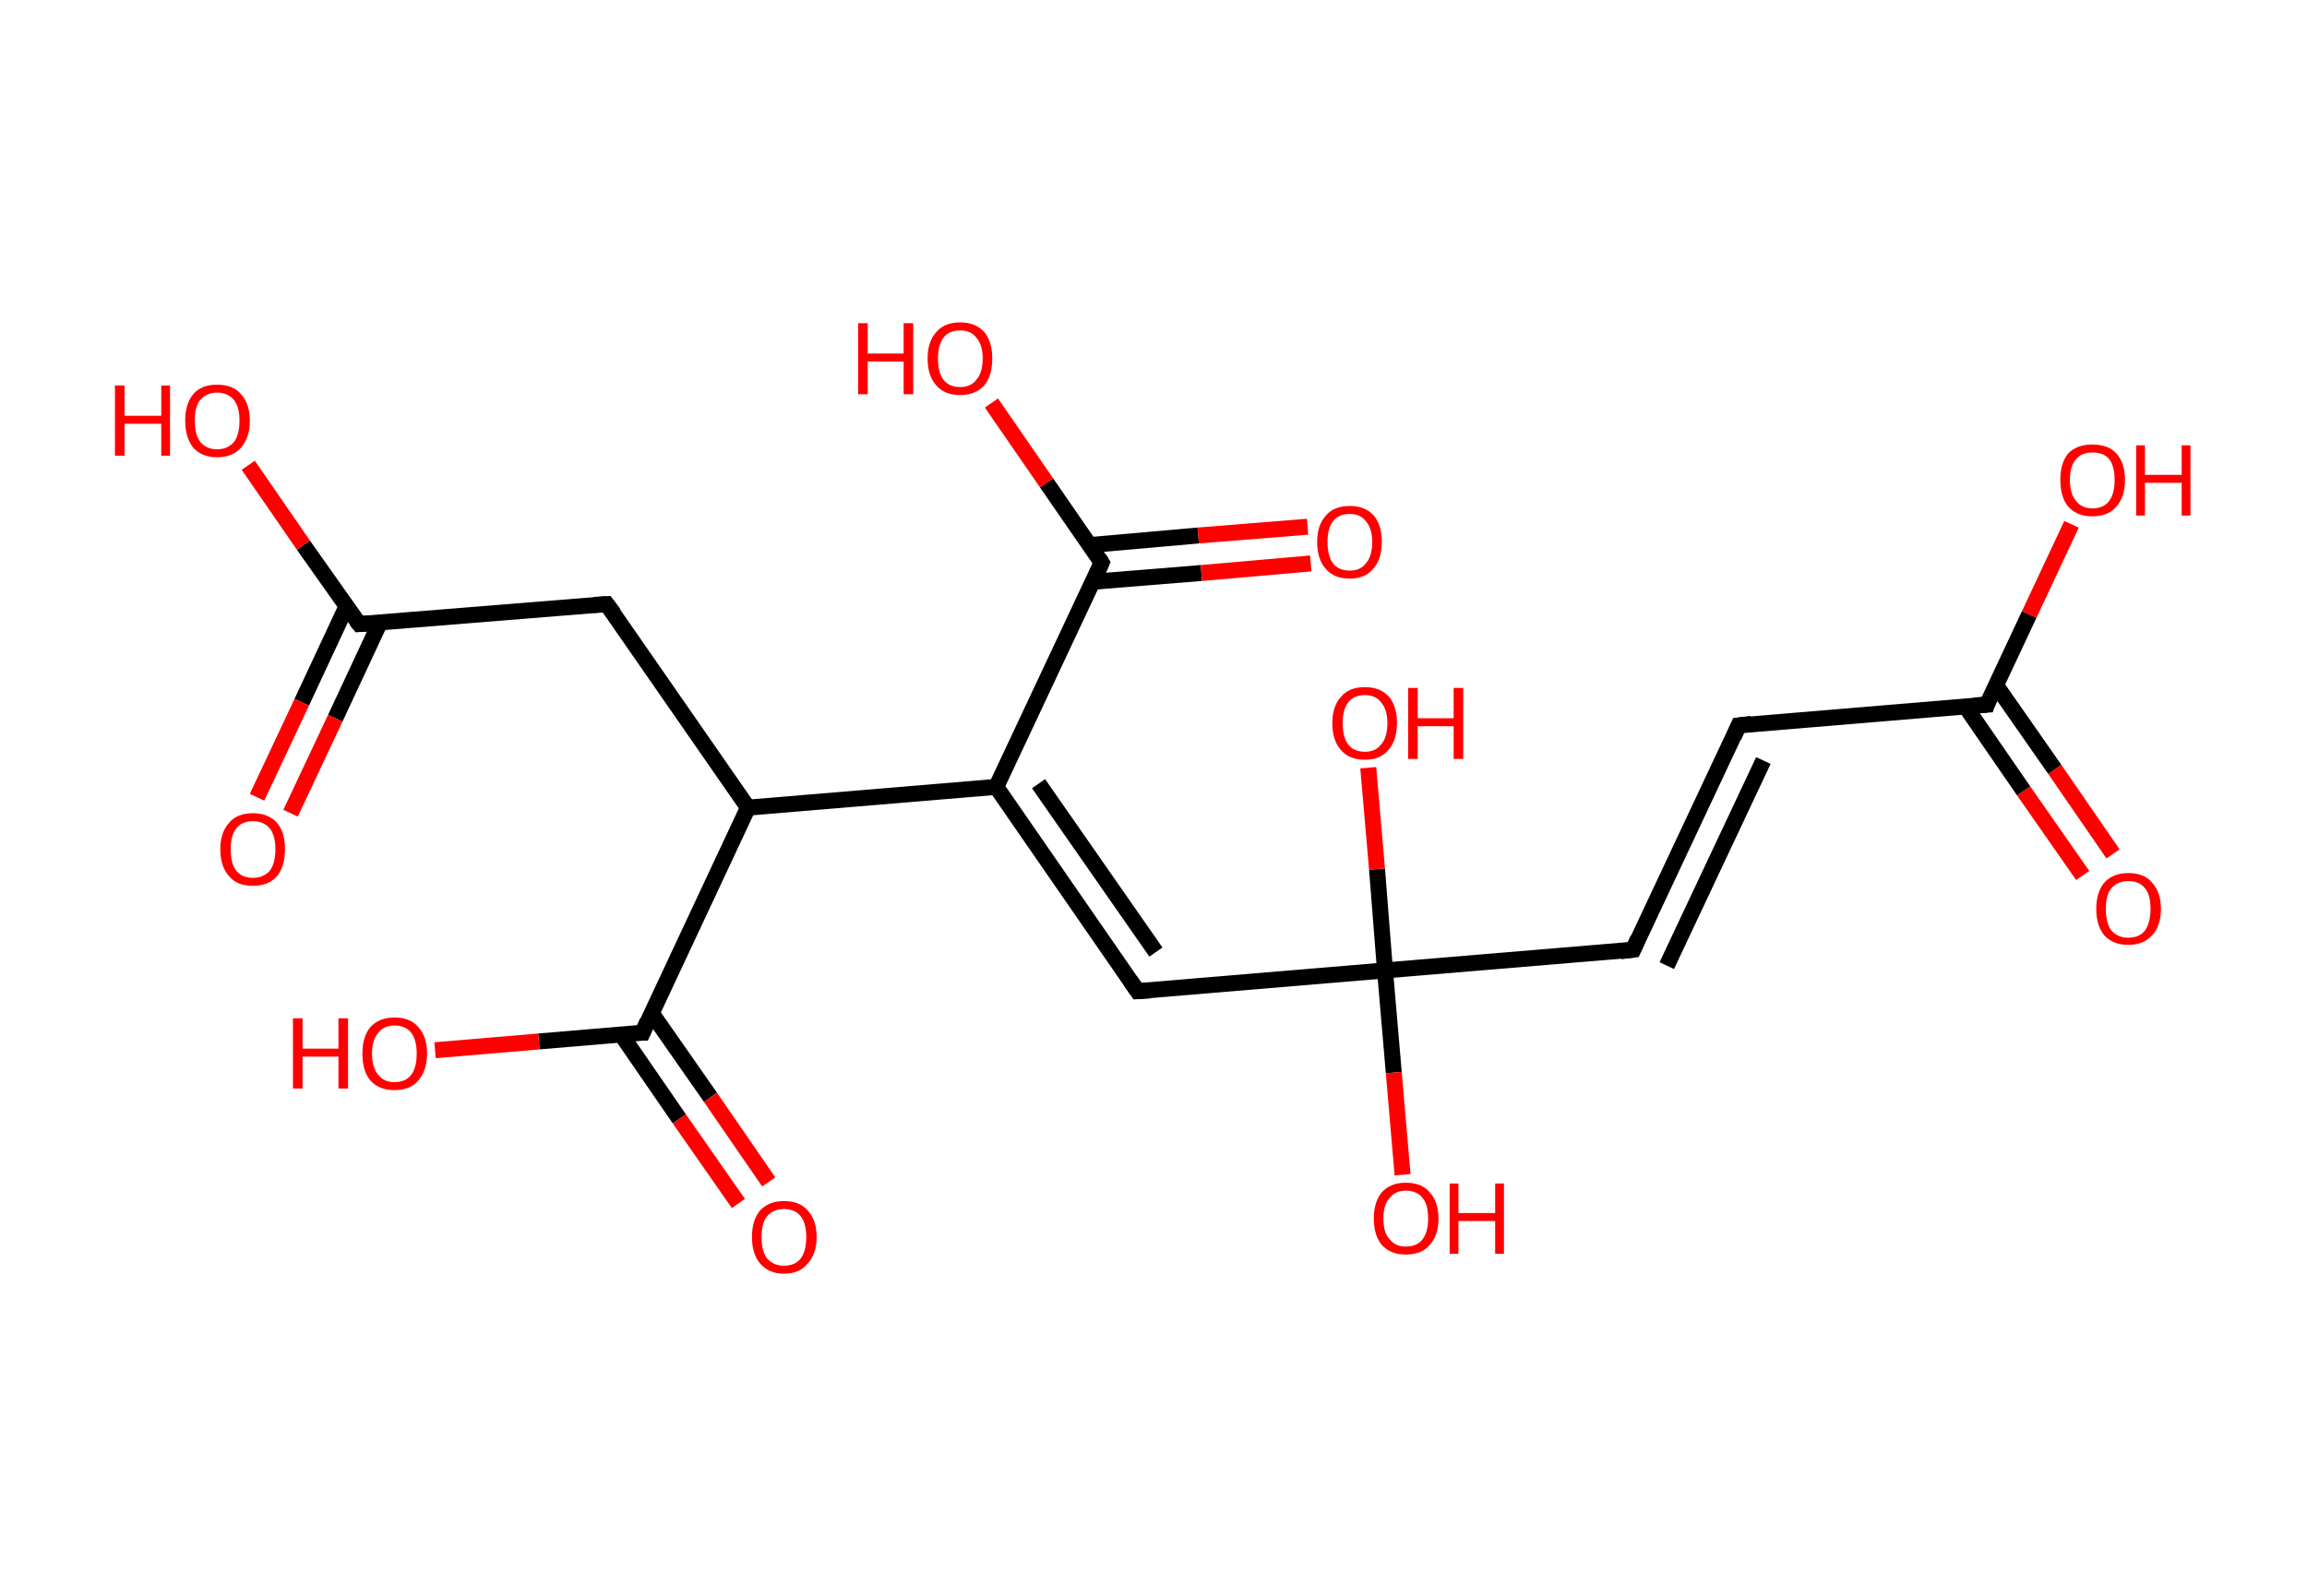 <?xml version='1.0' encoding='ASCII' standalone='yes'?>
<svg xmlns="http://www.w3.org/2000/svg" xmlns:rdkit="http://www.rdkit.org/xml" xmlns:xlink="http://www.w3.org/1999/xlink" version="1.1" baseProfile="full" xml:space="preserve" width="289px" height="200px" viewBox="0 0 289 200">
<!-- END OF HEADER -->
<rect style="opacity:1.0;fill:#FFFFFF;stroke:none" width="289.0" height="200.0" x="0.0" y="0.0"> </rect>
<path class="bond-0 atom-0 atom-1" d="M 260.9,109.7 L 253.5,99.1" style="fill:none;fill-rule:evenodd;stroke:#FF0000;stroke-width:2.0px;stroke-linecap:butt;stroke-linejoin:miter;stroke-opacity:1"/>
<path class="bond-0 atom-0 atom-1" d="M 253.5,99.1 L 246.2,88.5" style="fill:none;fill-rule:evenodd;stroke:#000000;stroke-width:2.0px;stroke-linecap:butt;stroke-linejoin:miter;stroke-opacity:1"/>
<path class="bond-0 atom-0 atom-1" d="M 264.7,107.0 L 257.4,96.4" style="fill:none;fill-rule:evenodd;stroke:#FF0000;stroke-width:2.0px;stroke-linecap:butt;stroke-linejoin:miter;stroke-opacity:1"/>
<path class="bond-0 atom-0 atom-1" d="M 257.4,96.4 L 250.0,85.8" style="fill:none;fill-rule:evenodd;stroke:#000000;stroke-width:2.0px;stroke-linecap:butt;stroke-linejoin:miter;stroke-opacity:1"/>
<path class="bond-1 atom-1 atom-2" d="M 248.9,88.3 L 254.2,77.0" style="fill:none;fill-rule:evenodd;stroke:#000000;stroke-width:2.0px;stroke-linecap:butt;stroke-linejoin:miter;stroke-opacity:1"/>
<path class="bond-1 atom-1 atom-2" d="M 254.2,77.0 L 259.5,65.7" style="fill:none;fill-rule:evenodd;stroke:#FF0000;stroke-width:2.0px;stroke-linecap:butt;stroke-linejoin:miter;stroke-opacity:1"/>
<path class="bond-2 atom-1 atom-3" d="M 248.9,88.3 L 217.8,90.9" style="fill:none;fill-rule:evenodd;stroke:#000000;stroke-width:2.0px;stroke-linecap:butt;stroke-linejoin:miter;stroke-opacity:1"/>
<path class="bond-3 atom-3 atom-4" d="M 217.8,90.9 L 204.6,119.0" style="fill:none;fill-rule:evenodd;stroke:#000000;stroke-width:2.0px;stroke-linecap:butt;stroke-linejoin:miter;stroke-opacity:1"/>
<path class="bond-3 atom-3 atom-4" d="M 220.9,95.3 L 208.8,121.0" style="fill:none;fill-rule:evenodd;stroke:#000000;stroke-width:2.0px;stroke-linecap:butt;stroke-linejoin:miter;stroke-opacity:1"/>
<path class="bond-4 atom-4 atom-5" d="M 204.6,119.0 L 173.5,121.6" style="fill:none;fill-rule:evenodd;stroke:#000000;stroke-width:2.0px;stroke-linecap:butt;stroke-linejoin:miter;stroke-opacity:1"/>
<path class="bond-5 atom-5 atom-6" d="M 173.5,121.6 L 174.6,134.4" style="fill:none;fill-rule:evenodd;stroke:#000000;stroke-width:2.0px;stroke-linecap:butt;stroke-linejoin:miter;stroke-opacity:1"/>
<path class="bond-5 atom-5 atom-6" d="M 174.6,134.4 L 175.7,147.2" style="fill:none;fill-rule:evenodd;stroke:#FF0000;stroke-width:2.0px;stroke-linecap:butt;stroke-linejoin:miter;stroke-opacity:1"/>
<path class="bond-6 atom-5 atom-7" d="M 173.5,121.6 L 172.5,108.9" style="fill:none;fill-rule:evenodd;stroke:#000000;stroke-width:2.0px;stroke-linecap:butt;stroke-linejoin:miter;stroke-opacity:1"/>
<path class="bond-6 atom-5 atom-7" d="M 172.5,108.9 L 171.4,96.2" style="fill:none;fill-rule:evenodd;stroke:#FF0000;stroke-width:2.0px;stroke-linecap:butt;stroke-linejoin:miter;stroke-opacity:1"/>
<path class="bond-7 atom-5 atom-8" d="M 173.5,121.6 L 142.5,124.2" style="fill:none;fill-rule:evenodd;stroke:#000000;stroke-width:2.0px;stroke-linecap:butt;stroke-linejoin:miter;stroke-opacity:1"/>
<path class="bond-8 atom-8 atom-9" d="M 142.5,124.2 L 124.8,98.6" style="fill:none;fill-rule:evenodd;stroke:#000000;stroke-width:2.0px;stroke-linecap:butt;stroke-linejoin:miter;stroke-opacity:1"/>
<path class="bond-8 atom-8 atom-9" d="M 144.8,119.3 L 130.1,98.2" style="fill:none;fill-rule:evenodd;stroke:#000000;stroke-width:2.0px;stroke-linecap:butt;stroke-linejoin:miter;stroke-opacity:1"/>
<path class="bond-9 atom-9 atom-10" d="M 124.8,98.6 L 138.0,70.5" style="fill:none;fill-rule:evenodd;stroke:#000000;stroke-width:2.0px;stroke-linecap:butt;stroke-linejoin:miter;stroke-opacity:1"/>
<path class="bond-10 atom-10 atom-11" d="M 136.9,72.9 L 150.5,71.8" style="fill:none;fill-rule:evenodd;stroke:#000000;stroke-width:2.0px;stroke-linecap:butt;stroke-linejoin:miter;stroke-opacity:1"/>
<path class="bond-10 atom-10 atom-11" d="M 150.5,71.8 L 164.2,70.6" style="fill:none;fill-rule:evenodd;stroke:#FF0000;stroke-width:2.0px;stroke-linecap:butt;stroke-linejoin:miter;stroke-opacity:1"/>
<path class="bond-10 atom-10 atom-11" d="M 136.5,68.3 L 150.1,67.1" style="fill:none;fill-rule:evenodd;stroke:#000000;stroke-width:2.0px;stroke-linecap:butt;stroke-linejoin:miter;stroke-opacity:1"/>
<path class="bond-10 atom-10 atom-11" d="M 150.1,67.1 L 163.8,66.0" style="fill:none;fill-rule:evenodd;stroke:#FF0000;stroke-width:2.0px;stroke-linecap:butt;stroke-linejoin:miter;stroke-opacity:1"/>
<path class="bond-11 atom-10 atom-12" d="M 138.0,70.5 L 131.1,60.5" style="fill:none;fill-rule:evenodd;stroke:#000000;stroke-width:2.0px;stroke-linecap:butt;stroke-linejoin:miter;stroke-opacity:1"/>
<path class="bond-11 atom-10 atom-12" d="M 131.1,60.5 L 124.2,50.5" style="fill:none;fill-rule:evenodd;stroke:#FF0000;stroke-width:2.0px;stroke-linecap:butt;stroke-linejoin:miter;stroke-opacity:1"/>
<path class="bond-12 atom-9 atom-13" d="M 124.8,98.6 L 93.7,101.2" style="fill:none;fill-rule:evenodd;stroke:#000000;stroke-width:2.0px;stroke-linecap:butt;stroke-linejoin:miter;stroke-opacity:1"/>
<path class="bond-13 atom-13 atom-14" d="M 93.7,101.2 L 76.0,75.7" style="fill:none;fill-rule:evenodd;stroke:#000000;stroke-width:2.0px;stroke-linecap:butt;stroke-linejoin:miter;stroke-opacity:1"/>
<path class="bond-14 atom-14 atom-15" d="M 76.0,75.7 L 45.0,78.2" style="fill:none;fill-rule:evenodd;stroke:#000000;stroke-width:2.0px;stroke-linecap:butt;stroke-linejoin:miter;stroke-opacity:1"/>
<path class="bond-15 atom-15 atom-16" d="M 43.4,76.0 L 37.8,88.0" style="fill:none;fill-rule:evenodd;stroke:#000000;stroke-width:2.0px;stroke-linecap:butt;stroke-linejoin:miter;stroke-opacity:1"/>
<path class="bond-15 atom-15 atom-16" d="M 37.8,88.0 L 32.2,99.9" style="fill:none;fill-rule:evenodd;stroke:#FF0000;stroke-width:2.0px;stroke-linecap:butt;stroke-linejoin:miter;stroke-opacity:1"/>
<path class="bond-15 atom-15 atom-16" d="M 47.6,78.0 L 42.0,90.0" style="fill:none;fill-rule:evenodd;stroke:#000000;stroke-width:2.0px;stroke-linecap:butt;stroke-linejoin:miter;stroke-opacity:1"/>
<path class="bond-15 atom-15 atom-16" d="M 42.0,90.0 L 36.4,101.9" style="fill:none;fill-rule:evenodd;stroke:#FF0000;stroke-width:2.0px;stroke-linecap:butt;stroke-linejoin:miter;stroke-opacity:1"/>
<path class="bond-16 atom-15 atom-17" d="M 45.0,78.2 L 38.0,68.3" style="fill:none;fill-rule:evenodd;stroke:#000000;stroke-width:2.0px;stroke-linecap:butt;stroke-linejoin:miter;stroke-opacity:1"/>
<path class="bond-16 atom-15 atom-17" d="M 38.0,68.3 L 31.1,58.3" style="fill:none;fill-rule:evenodd;stroke:#FF0000;stroke-width:2.0px;stroke-linecap:butt;stroke-linejoin:miter;stroke-opacity:1"/>
<path class="bond-17 atom-13 atom-18" d="M 93.7,101.2 L 80.5,129.4" style="fill:none;fill-rule:evenodd;stroke:#000000;stroke-width:2.0px;stroke-linecap:butt;stroke-linejoin:miter;stroke-opacity:1"/>
<path class="bond-18 atom-18 atom-19" d="M 77.8,129.6 L 85.1,140.2" style="fill:none;fill-rule:evenodd;stroke:#000000;stroke-width:2.0px;stroke-linecap:butt;stroke-linejoin:miter;stroke-opacity:1"/>
<path class="bond-18 atom-18 atom-19" d="M 85.1,140.2 L 92.5,150.8" style="fill:none;fill-rule:evenodd;stroke:#FF0000;stroke-width:2.0px;stroke-linecap:butt;stroke-linejoin:miter;stroke-opacity:1"/>
<path class="bond-18 atom-18 atom-19" d="M 81.6,126.9 L 89.0,137.5" style="fill:none;fill-rule:evenodd;stroke:#000000;stroke-width:2.0px;stroke-linecap:butt;stroke-linejoin:miter;stroke-opacity:1"/>
<path class="bond-18 atom-18 atom-19" d="M 89.0,137.5 L 96.3,148.1" style="fill:none;fill-rule:evenodd;stroke:#FF0000;stroke-width:2.0px;stroke-linecap:butt;stroke-linejoin:miter;stroke-opacity:1"/>
<path class="bond-19 atom-18 atom-20" d="M 80.5,129.4 L 67.5,130.5" style="fill:none;fill-rule:evenodd;stroke:#000000;stroke-width:2.0px;stroke-linecap:butt;stroke-linejoin:miter;stroke-opacity:1"/>
<path class="bond-19 atom-18 atom-20" d="M 67.5,130.5 L 54.5,131.6" style="fill:none;fill-rule:evenodd;stroke:#FF0000;stroke-width:2.0px;stroke-linecap:butt;stroke-linejoin:miter;stroke-opacity:1"/>
<path d="M 249.1,87.7 L 248.9,88.3 L 247.3,88.4" style="fill:none;stroke:#000000;stroke-width:2.0px;stroke-linecap:butt;stroke-linejoin:miter;stroke-opacity:1;"/>
<path d="M 219.4,90.7 L 217.8,90.9 L 217.2,92.3" style="fill:none;stroke:#000000;stroke-width:2.0px;stroke-linecap:butt;stroke-linejoin:miter;stroke-opacity:1;"/>
<path d="M 205.2,117.6 L 204.6,119.0 L 203.0,119.2" style="fill:none;stroke:#000000;stroke-width:2.0px;stroke-linecap:butt;stroke-linejoin:miter;stroke-opacity:1;"/>
<path d="M 144.1,124.1 L 142.5,124.2 L 141.6,122.9" style="fill:none;stroke:#000000;stroke-width:2.0px;stroke-linecap:butt;stroke-linejoin:miter;stroke-opacity:1;"/>
<path d="M 137.4,71.9 L 138.0,70.5 L 137.7,70.0" style="fill:none;stroke:#000000;stroke-width:2.0px;stroke-linecap:butt;stroke-linejoin:miter;stroke-opacity:1;"/>
<path d="M 76.9,76.9 L 76.0,75.7 L 74.4,75.8" style="fill:none;stroke:#000000;stroke-width:2.0px;stroke-linecap:butt;stroke-linejoin:miter;stroke-opacity:1;"/>
<path d="M 46.5,78.1 L 45.0,78.2 L 44.6,77.7" style="fill:none;stroke:#000000;stroke-width:2.0px;stroke-linecap:butt;stroke-linejoin:miter;stroke-opacity:1;"/>
<path d="M 81.1,128.0 L 80.5,129.4 L 79.8,129.4" style="fill:none;stroke:#000000;stroke-width:2.0px;stroke-linecap:butt;stroke-linejoin:miter;stroke-opacity:1;"/>
<path class="atom-0" d="M 262.6 113.9 Q 262.6 111.8, 263.6 110.6 Q 264.7 109.4, 266.6 109.4 Q 268.6 109.4, 269.6 110.6 Q 270.7 111.8, 270.7 113.9 Q 270.7 116.0, 269.6 117.2 Q 268.5 118.4, 266.6 118.4 Q 264.7 118.4, 263.6 117.2 Q 262.6 116.0, 262.6 113.9 M 266.6 117.5 Q 268.0 117.5, 268.7 116.6 Q 269.4 115.6, 269.4 113.9 Q 269.4 112.1, 268.7 111.3 Q 268.0 110.4, 266.6 110.4 Q 265.3 110.4, 264.5 111.3 Q 263.8 112.1, 263.8 113.9 Q 263.8 115.7, 264.5 116.6 Q 265.3 117.5, 266.6 117.5 " fill="#FF0000"/>
<path class="atom-2" d="M 258.1 60.1 Q 258.1 58.0, 259.1 56.8 Q 260.2 55.7, 262.1 55.7 Q 264.1 55.7, 265.1 56.8 Q 266.2 58.0, 266.2 60.1 Q 266.2 62.3, 265.1 63.5 Q 264.1 64.7, 262.1 64.7 Q 260.2 64.7, 259.1 63.5 Q 258.1 62.3, 258.1 60.1 M 262.1 63.7 Q 263.5 63.7, 264.2 62.8 Q 264.9 61.9, 264.9 60.1 Q 264.9 58.4, 264.2 57.5 Q 263.5 56.7, 262.1 56.7 Q 260.8 56.7, 260.1 57.5 Q 259.3 58.4, 259.3 60.1 Q 259.3 61.9, 260.1 62.8 Q 260.8 63.7, 262.1 63.7 " fill="#FF0000"/>
<path class="atom-2" d="M 267.6 55.8 L 268.7 55.8 L 268.7 59.5 L 273.3 59.5 L 273.3 55.8 L 274.4 55.8 L 274.4 64.6 L 273.3 64.6 L 273.3 60.5 L 268.7 60.5 L 268.7 64.6 L 267.6 64.6 L 267.6 55.8 " fill="#FF0000"/>
<path class="atom-6" d="M 172.1 152.7 Q 172.1 150.6, 173.1 149.4 Q 174.2 148.2, 176.1 148.2 Q 178.1 148.2, 179.1 149.4 Q 180.2 150.6, 180.2 152.7 Q 180.2 154.8, 179.1 156.0 Q 178.1 157.2, 176.1 157.2 Q 174.2 157.2, 173.1 156.0 Q 172.1 154.8, 172.1 152.7 M 176.1 156.2 Q 177.5 156.2, 178.2 155.3 Q 178.9 154.4, 178.9 152.7 Q 178.9 150.9, 178.2 150.1 Q 177.5 149.2, 176.1 149.2 Q 174.8 149.2, 174.1 150.1 Q 173.3 150.9, 173.3 152.7 Q 173.3 154.5, 174.1 155.3 Q 174.8 156.2, 176.1 156.2 " fill="#FF0000"/>
<path class="atom-6" d="M 181.6 148.3 L 182.7 148.3 L 182.7 152.0 L 187.3 152.0 L 187.3 148.3 L 188.4 148.3 L 188.4 157.1 L 187.3 157.1 L 187.3 153.0 L 182.7 153.0 L 182.7 157.1 L 181.6 157.1 L 181.6 148.3 " fill="#FF0000"/>
<path class="atom-7" d="M 166.9 90.6 Q 166.9 88.5, 168.0 87.3 Q 169.0 86.1, 171.0 86.1 Q 172.9 86.1, 174.0 87.3 Q 175.0 88.5, 175.0 90.6 Q 175.0 92.8, 173.9 94.0 Q 172.9 95.2, 171.0 95.2 Q 169.0 95.2, 168.0 94.0 Q 166.9 92.8, 166.9 90.6 M 171.0 94.2 Q 172.3 94.2, 173.0 93.3 Q 173.8 92.4, 173.8 90.6 Q 173.8 88.9, 173.0 88.0 Q 172.3 87.1, 171.0 87.1 Q 169.6 87.1, 168.9 88.0 Q 168.2 88.9, 168.2 90.6 Q 168.2 92.4, 168.9 93.3 Q 169.6 94.2, 171.0 94.2 " fill="#FF0000"/>
<path class="atom-7" d="M 176.4 86.2 L 177.6 86.2 L 177.6 90.0 L 182.1 90.0 L 182.1 86.2 L 183.3 86.2 L 183.3 95.1 L 182.1 95.1 L 182.1 91.0 L 177.6 91.0 L 177.6 95.1 L 176.4 95.1 L 176.4 86.2 " fill="#FF0000"/>
<path class="atom-11" d="M 165.0 67.9 Q 165.0 65.8, 166.1 64.6 Q 167.1 63.4, 169.1 63.4 Q 171.0 63.4, 172.1 64.6 Q 173.1 65.8, 173.1 67.9 Q 173.1 70.1, 172.0 71.3 Q 171.0 72.5, 169.1 72.5 Q 167.1 72.5, 166.1 71.3 Q 165.0 70.1, 165.0 67.9 M 169.1 71.5 Q 170.4 71.5, 171.1 70.6 Q 171.9 69.7, 171.9 67.9 Q 171.9 66.2, 171.1 65.3 Q 170.4 64.4, 169.1 64.4 Q 167.7 64.4, 167.0 65.3 Q 166.3 66.2, 166.3 67.9 Q 166.3 69.7, 167.0 70.6 Q 167.7 71.5, 169.1 71.5 " fill="#FF0000"/>
<path class="atom-12" d="M 107.5 40.5 L 108.7 40.5 L 108.7 44.3 L 113.2 44.3 L 113.2 40.5 L 114.4 40.5 L 114.4 49.4 L 113.2 49.4 L 113.2 45.3 L 108.7 45.3 L 108.7 49.4 L 107.5 49.4 L 107.5 40.5 " fill="#FF0000"/>
<path class="atom-12" d="M 116.2 44.9 Q 116.2 42.8, 117.3 41.6 Q 118.3 40.4, 120.3 40.4 Q 122.2 40.4, 123.3 41.6 Q 124.3 42.8, 124.3 44.9 Q 124.3 47.1, 123.3 48.3 Q 122.2 49.5, 120.3 49.5 Q 118.3 49.5, 117.3 48.3 Q 116.2 47.1, 116.2 44.9 M 120.3 48.5 Q 121.6 48.5, 122.3 47.6 Q 123.1 46.7, 123.1 44.9 Q 123.1 43.2, 122.3 42.3 Q 121.6 41.4, 120.3 41.4 Q 118.9 41.4, 118.2 42.3 Q 117.5 43.2, 117.5 44.9 Q 117.5 46.7, 118.2 47.6 Q 118.9 48.5, 120.3 48.5 " fill="#FF0000"/>
<path class="atom-16" d="M 27.6 106.4 Q 27.6 104.3, 28.7 103.1 Q 29.7 101.9, 31.7 101.9 Q 33.6 101.9, 34.7 103.1 Q 35.7 104.3, 35.7 106.4 Q 35.7 108.6, 34.7 109.8 Q 33.6 111.0, 31.7 111.0 Q 29.7 111.0, 28.7 109.8 Q 27.6 108.6, 27.6 106.4 M 31.7 110.0 Q 33.0 110.0, 33.8 109.1 Q 34.5 108.2, 34.5 106.4 Q 34.5 104.7, 33.8 103.8 Q 33.0 102.9, 31.7 102.9 Q 30.3 102.9, 29.6 103.8 Q 28.9 104.7, 28.9 106.4 Q 28.9 108.2, 29.6 109.1 Q 30.3 110.0, 31.7 110.0 " fill="#FF0000"/>
<path class="atom-17" d="M 14.4 48.3 L 15.6 48.3 L 15.6 52.1 L 20.2 52.1 L 20.2 48.3 L 21.3 48.3 L 21.3 57.1 L 20.2 57.1 L 20.2 53.1 L 15.6 53.1 L 15.6 57.1 L 14.4 57.1 L 14.4 48.3 " fill="#FF0000"/>
<path class="atom-17" d="M 23.2 52.7 Q 23.2 50.6, 24.2 49.4 Q 25.2 48.2, 27.2 48.2 Q 29.2 48.2, 30.2 49.4 Q 31.3 50.6, 31.3 52.7 Q 31.3 54.8, 30.2 56.1 Q 29.1 57.3, 27.2 57.3 Q 25.3 57.3, 24.2 56.1 Q 23.2 54.8, 23.2 52.7 M 27.2 56.3 Q 28.5 56.3, 29.3 55.4 Q 30.0 54.5, 30.0 52.7 Q 30.0 51.0, 29.3 50.1 Q 28.5 49.2, 27.2 49.2 Q 25.9 49.2, 25.1 50.1 Q 24.4 50.9, 24.4 52.7 Q 24.4 54.5, 25.1 55.4 Q 25.9 56.3, 27.2 56.3 " fill="#FF0000"/>
<path class="atom-19" d="M 94.2 155.0 Q 94.2 152.9, 95.2 151.7 Q 96.3 150.5, 98.2 150.5 Q 100.2 150.5, 101.2 151.7 Q 102.3 152.9, 102.3 155.0 Q 102.3 157.1, 101.2 158.3 Q 100.2 159.6, 98.2 159.6 Q 96.3 159.6, 95.2 158.3 Q 94.2 157.1, 94.2 155.0 M 98.2 158.6 Q 99.6 158.6, 100.3 157.7 Q 101.0 156.8, 101.0 155.0 Q 101.0 153.3, 100.3 152.4 Q 99.6 151.5, 98.2 151.5 Q 96.9 151.5, 96.1 152.4 Q 95.4 153.2, 95.4 155.0 Q 95.4 156.8, 96.1 157.7 Q 96.9 158.6, 98.2 158.6 " fill="#FF0000"/>
<path class="atom-20" d="M 36.7 127.6 L 37.9 127.6 L 37.9 131.4 L 42.4 131.4 L 42.4 127.6 L 43.6 127.6 L 43.6 136.4 L 42.4 136.4 L 42.4 132.4 L 37.9 132.4 L 37.9 136.4 L 36.7 136.4 L 36.7 127.6 " fill="#FF0000"/>
<path class="atom-20" d="M 45.4 132.0 Q 45.4 129.9, 46.4 128.7 Q 47.5 127.5, 49.4 127.5 Q 51.4 127.5, 52.4 128.7 Q 53.5 129.9, 53.5 132.0 Q 53.5 134.1, 52.4 135.4 Q 51.4 136.6, 49.4 136.6 Q 47.5 136.6, 46.4 135.4 Q 45.4 134.2, 45.4 132.0 M 49.4 135.6 Q 50.8 135.6, 51.5 134.7 Q 52.2 133.8, 52.2 132.0 Q 52.2 130.3, 51.5 129.4 Q 50.8 128.5, 49.4 128.5 Q 48.1 128.5, 47.4 129.4 Q 46.6 130.3, 46.6 132.0 Q 46.6 133.8, 47.4 134.7 Q 48.1 135.6, 49.4 135.6 " fill="#FF0000"/>
</svg>
